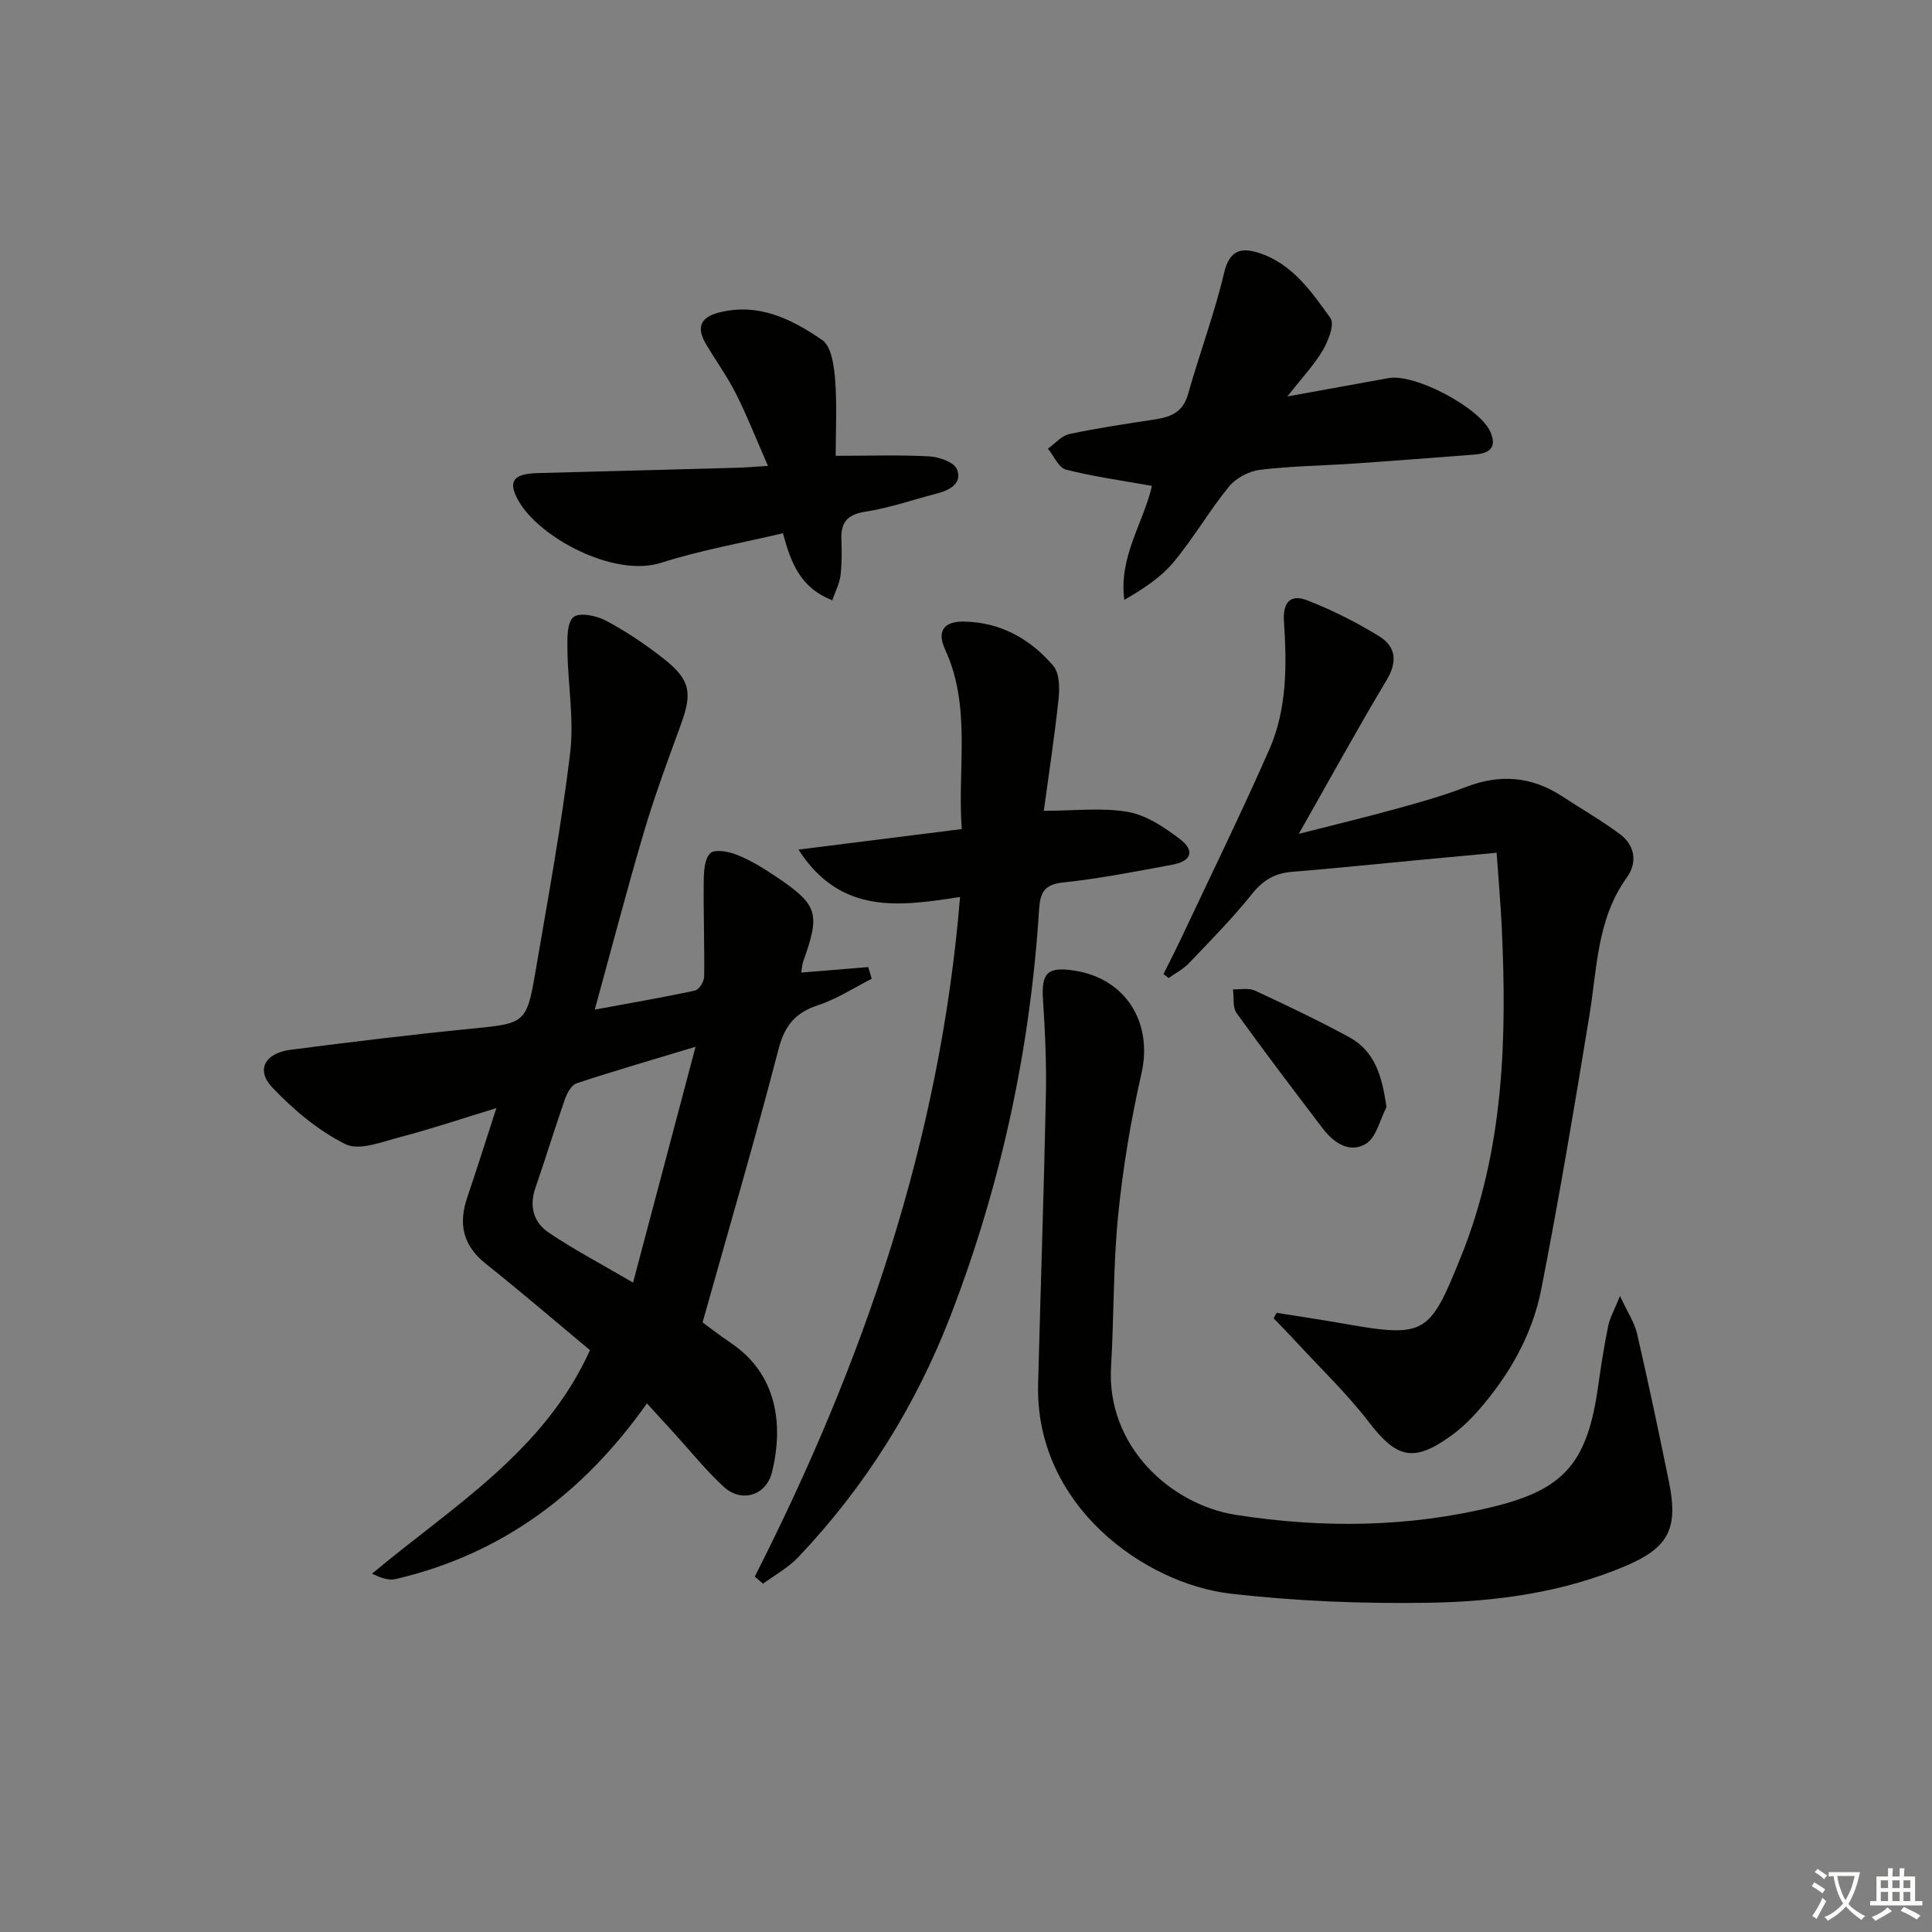 <svg enable-background="new 0 0 400 400" viewBox="0 0 400 400" xmlns="http://www.w3.org/2000/svg"><rect x="0" y="0" width="400" height="400" fill="#808080" stroke="none"/><path d="m377.9 391.2c-.2.3-.4.5-.6.8-.7-.6-1.4-1-2.2-1.5.2-.3.4-.5.5-.8.6.4 1.4.8 2.3 1.5zm-1.8 6.1c-.2-.2-.5-.4-.9-.6.4-.6.8-1.2 1.2-1.9s.7-1.3.9-1.9c.3.3.5.5.8.7-.7 1.3-1.4 2.6-2 3.7zm2.2-9c-.3.3-.5.5-.6.8-.6-.6-1.3-1.1-2-1.5.3-.3.5-.5.6-.7.6.5 1.3.9 2 1.4zm.3.2v-.9h2 4.5c-.3 1.3-.6 2.5-1 3.6s-.9 2.1-1.4 3c.4.5 1 1 1.6 1.4s1.2.8 1.9 1.1c-.3.2-.5.4-.8.8-.4-.3-1-.7-1.6-1.2s-1.2-1.1-1.6-1.6c-.5.6-1.1 1.1-1.7 1.6s-1.4.9-2.1 1.4c-.1-.3-.3-.5-.7-.8.6-.2 1.2-.5 1.9-1s1.4-1.1 2-1.8c-.5-.8-.9-1.6-1.2-2.5s-.6-2-.8-3.2c-.4.1-.7.1-1 .1zm2.5 2.7c.3 1 .7 1.7 1 2.2.3-.5.6-1.1 1-2s.6-1.9.9-3h-3.2-.4c.1.9.3 1.8.7 2.8z" fill="#fbfcfa"/><path d="m396.5 388.5v1.5 3.6h1.5v.9c-.4 0-1 0-1.7 0h-7.9c-.5 0-.9 0-1.2 0v-.9h1.3v-3.5c0-.7 0-1.2 0-1.6h2.4c0-.8 0-1.4 0-1.7h1c0 .3-.1.8-.1 1.7h1.5c0-.8 0-1.4 0-1.7h1c0 .3-.1.9-.1 1.7zm-8.2 9.2c-.2-.3-.5-.5-.8-.8.8-.3 1.4-.6 1.9-.9s1-.7 1.4-1.1c.3.3.6.5.9.8-1.6 1-2.8 1.6-3.4 2zm2.6-6.8v-1.6h-1.5v1.6zm0 2.7v-1.9h-1.5v1.9zm2.4-2.7v-1.6h-1.5v1.6zm0 2.7v-1.9h-1.5v1.9zm.2 2 .7-.8c.4.2.9.5 1.6.8s1.3.7 1.8 1c-.3.3-.5.6-.8.8-.4-.3-1.5-1-3.3-1.8zm2-4.7v-1.6h-1.4v1.6zm0 2.7v-1.9h-1.4v1.9z" fill="#fbfcfa"/><g fill="#010100"><path d="m165.89 201.36c5.03-.41 9.45-.77 13.87-1.14.24.81.48 1.62.72 2.43-3.69 1.86-7.22 4.19-11.1 5.46-4.74 1.56-6.93 4.23-8.21 9.16-4.86 18.74-10.32 37.32-15.71 56.52 1.41 1.03 3.63 2.76 5.96 4.33 9.42 6.37 10.85 16.8 8.42 26.66-1.2 4.87-6.32 6.44-10.01 3.04-3.66-3.37-6.79-7.3-10.16-10.99-1.78-1.95-3.56-3.89-5.73-6.27-13.14 18.59-30.05 31.27-52.09 36.38-1.41.33-3.05-.29-4.84-1.11 16.62-13.92 35.59-25.19 45.14-46.29-7.03-5.86-14.2-12.02-21.59-17.91-4.73-3.77-5.69-8.23-3.82-13.72 1.97-5.78 3.79-11.6 6.03-18.49-7.18 2.19-13.52 4.33-19.99 6.02-3.71.97-8.43 2.86-11.26 1.45-5.64-2.82-10.79-7.14-15.17-11.77-3.41-3.61-1.49-7.08 3.78-7.77 12.52-1.62 25.06-3.15 37.62-4.39 10.91-1.07 11.3-1.08 13.12-11.82 2.56-15.04 5.35-30.07 7.17-45.21.84-6.98-.46-14.21-.56-21.33-.03-2.37-.12-5.71 1.26-6.84 1.25-1.03 4.8-.29 6.76.76 4.22 2.26 8.27 4.98 12.03 7.96 5.42 4.29 5.82 6.99 3.44 13.52-2.67 7.33-5.4 14.65-7.61 22.12-3.53 11.92-6.66 23.97-10.22 36.91 7.31-1.35 14.07-2.51 20.76-3.95.83-.18 1.87-1.86 1.89-2.85.09-6.61-.17-13.22-.09-19.83.02-1.99.16-4.6 1.36-5.75.92-.88 3.78-.36 5.47.31 2.75 1.1 5.36 2.67 7.83 4.33 9.04 6.05 9.53 7.68 5.92 17.83-.21.63-.23 1.29-.39 2.24zm-21.88 15.36c-9.28 2.81-17.01 5.04-24.64 7.57-1.07.35-1.97 2.04-2.41 3.3-2.13 6.08-4 12.26-6.11 18.35-1.33 3.83-.36 7.16 2.74 9.25 5.14 3.47 10.66 6.37 17.48 10.36 4.4-16.61 8.51-32.14 12.94-48.83z"/><path d="m309.86 176.55c-5.67.53-10.91 1.01-16.14 1.51-8.76.83-17.52 1.73-26.29 2.45-3.53.29-5.96 1.75-8.23 4.59-4.04 5.05-8.61 9.67-13.08 14.36-1.17 1.22-2.77 2.03-4.17 3.03-.35-.28-.71-.55-1.06-.83 1.27-2.56 2.59-5.1 3.8-7.69 6.08-12.91 12.36-25.73 18.1-38.78 3.7-8.4 3.64-17.54 3.04-26.52-.28-4.14 1.48-5.67 4.78-4.39 5.19 2.01 10.24 4.56 14.98 7.48 3.38 2.09 3.79 5.21 1.51 9.02-6.05 10.09-11.7 20.42-18.2 31.86 7.41-1.89 13.88-3.45 20.3-5.22 4.8-1.32 9.62-2.67 14.24-4.46 7.05-2.74 13.62-2.25 19.94 1.88 4.01 2.62 8.19 5.02 12.02 7.87 3.12 2.32 3.63 5.89 1.45 8.92-6.21 8.59-6.16 18.7-7.76 28.48-3.12 18.99-6.29 37.99-10 56.87-1.85 9.4-6.61 17.71-12.94 24.96-1.74 1.99-3.7 3.87-5.84 5.4-7.69 5.53-11.2 4.53-16.95-2.97-4.42-5.77-9.75-10.85-14.69-16.22-1.63-1.77-3.32-3.48-4.98-5.22.21-.37.42-.75.63-1.12 4.64.74 9.29 1.43 13.91 2.24 16.89 2.99 17.76 2.19 24.19-13.72 8.97-22.18 9.6-45.26 8.49-68.61-.23-4.64-.64-9.27-1.05-15.17z"/><path d="m335.4 268.31c1.59 3.44 3.01 5.52 3.54 7.82 2.35 10.19 4.51 20.42 6.6 30.67 1.99 9.74-.09 13.67-9.15 17.49-12.9 5.44-26.62 7.3-40.37 7.54-13.76.23-27.63-.31-41.29-1.89-17.65-2.05-40.45-18.12-39.8-43.38.51-19.91 1.2-39.81 1.61-59.72.14-6.62-.17-13.27-.6-19.88-.36-5.52.9-6.87 6.49-6.01 10.71 1.65 16.28 10.82 13.9 21.29-2.2 9.66-3.84 19.52-4.83 29.38-1.04 10.41-.85 20.93-1.47 31.38-.96 16.34 12.25 28.52 25.91 30.65 17.86 2.78 35.75 2.61 53.4-1.74 14.72-3.63 19.37-9.26 21.57-25.12.57-4.1 1.22-8.2 2.05-12.26.35-1.69 1.26-3.27 2.44-6.22z"/><path d="m156.27 326.42c22.42-44.16 38.37-90.22 42.5-140.71-12.56 1.93-24.71 3.76-33.46-9.81 11.41-1.43 22.33-2.8 33.81-4.25-.93-12.68 2.04-25.27-3.45-37.19-1.89-4.1.12-5.81 3.81-5.77 7.57.09 13.81 3.55 18.59 9.16 1.3 1.52 1.33 4.6 1.09 6.87-.83 7.84-2.03 15.64-3.05 23.15 6.42 0 12.1-.72 17.47.24 3.84.69 7.58 3.22 10.79 5.68 3.07 2.35 2.27 4.53-1.64 5.24-7.5 1.38-15 2.87-22.58 3.67-3.95.42-4.79 2.06-5.02 5.6-1.82 28.85-7.83 56.79-18.21 83.81-7.26 18.88-17.76 35.65-31.65 50.29-2.07 2.18-4.84 3.68-7.29 5.49-.57-.48-1.14-.98-1.71-1.47z"/><path d="m238.5 100.6c-6.19-1.11-12.09-1.91-17.82-3.38-1.51-.39-2.49-2.83-3.72-4.33 1.47-1.04 2.81-2.68 4.43-3.02 5.84-1.25 11.75-2.12 17.66-3.02 3.3-.5 5.85-1.47 6.91-5.2 2.38-8.44 5.48-16.69 7.49-25.21 1.12-4.74 3.62-5.23 7.19-4.08 6.9 2.22 10.89 8.03 14.82 13.5.89 1.24-.43 4.69-1.57 6.63-1.8 3.06-4.31 5.71-7.35 9.59 7.97-1.44 14.47-2.61 20.96-3.8 5.41-.99 18.89 6.12 21.07 11.15 1.54 3.54-.54 4.48-3.48 4.7-8.28.63-16.55 1.28-24.84 1.85-6.47.44-12.97.5-19.39 1.29-2.28.28-4.98 1.71-6.42 3.48-4.09 5.01-7.35 10.71-11.49 15.67-2.66 3.18-6.31 5.53-10.17 7.78-1.2-8.9 3.93-15.86 5.72-23.6z"/><path d="m172.32 124.28c-6.73-2.62-8.61-7.93-10.22-13.88-8.53 2.02-17.04 3.5-25.19 6.11-9.84 3.16-25.5-5.31-29.69-13.05-2.07-3.83-.94-5.38 4.12-5.51 13.81-.38 27.61-.73 41.42-1.11 1.64-.05 3.27-.2 6.24-.38-2.38-5.43-4.28-10.27-6.6-14.9-1.79-3.55-4.15-6.82-6.19-10.25-1.97-3.31-1.44-5.57 2.66-6.61 8.21-2.08 15.09 1.39 21.36 5.7 1.9 1.3 2.45 5.31 2.67 8.16.41 5.27.12 10.59.12 15.81 7.23 0 13.32-.22 19.39.12 2.02.11 5.08 1.18 5.69 2.63 1.2 2.88-1.37 4.33-4.03 5.03-4.97 1.29-9.87 3.01-14.91 3.79-3.83.59-5.1 2.29-4.96 5.85.1 2.49.1 5.02-.2 7.49-.23 1.63-1.06 3.19-1.68 5z"/><path d="m287.06 229.21c-1.36 2.61-2.09 6.24-4.24 7.58-3.33 2.07-6.68-.15-8.96-3.15-6.01-7.91-12.03-15.81-17.83-23.88-.86-1.2-.53-3.27-.75-4.93 1.52.06 3.26-.33 4.53.26 6.57 3.05 13.13 6.17 19.5 9.63 5.43 2.95 6.83 8.19 7.75 14.49z"/></g></svg>